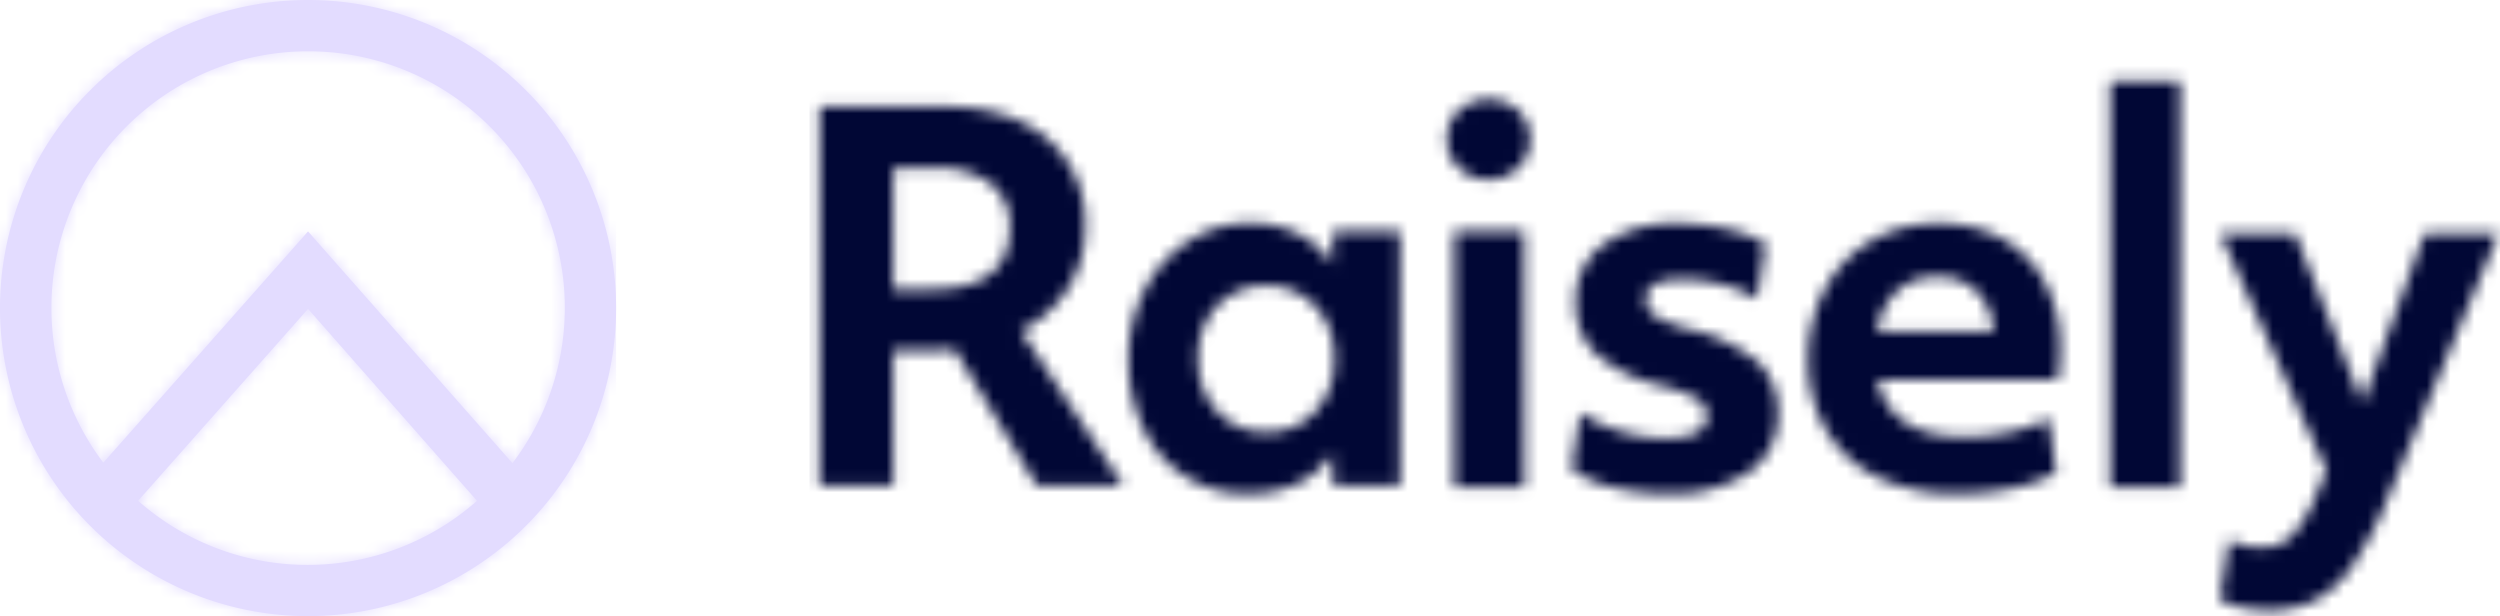 <svg id="Layer_1" data-name="Layer 1" xmlns="http://www.w3.org/2000/svg" xmlns:xlink="http://www.w3.org/1999/xlink" viewBox="0 0 211 52"><defs><style>.cls-1{fill:#fff;}.cls-2{mask:url(#mask);}.cls-3{fill:#010735;}.cls-4{fill:#e3dcff;}.cls-5{mask:url(#mask-2-2);}</style><mask id="mask" x="68.32" y="0.05" width="146" height="52" maskUnits="userSpaceOnUse"><g id="mask-2"><path id="path-1" class="cls-1" d="M191.55,51.5a11.38,11.38,0,0,1-2.41-.25,5.35,5.35,0,0,1-1.78-.67l.76-5a6.14,6.14,0,0,0,2.77.62,3.5,3.5,0,0,0,2.58-1,12.06,12.06,0,0,0,2.12-3.68l.76-1.79L187.4,19.74h6.32L199.39,34l5.24-14.28h6.25l-9.35,22.31a30.4,30.4,0,0,1-3,5.73,8.88,8.88,0,0,1-3.08,2.87A8.31,8.31,0,0,1,191.55,51.5ZM178.1,6.86H184V41.11h-5.9ZM165.17,41.67a15.17,15.17,0,0,1-6.6-1.35,10.08,10.08,0,0,1-4.39-3.94,11.45,11.45,0,0,1-1.57-6.09A12.39,12.39,0,0,1,154,24.46a10.18,10.18,0,0,1,3.86-4.09,11.12,11.12,0,0,1,5.81-1.5A10.88,10.88,0,0,1,169,20.16a9,9,0,0,1,3.59,3.69,11.8,11.8,0,0,1,1.29,5.69,13.86,13.86,0,0,1-.21,2.53H158.46q1.1,4.8,7.34,4.8a17.88,17.88,0,0,0,3.8-.4,13.67,13.67,0,0,0,3.33-1.15l.59,4.59a13.49,13.49,0,0,1-3.73,1.3A22.44,22.44,0,0,1,165.17,41.67ZM168.26,28a5.28,5.28,0,0,0-1.46-3.44,4.58,4.58,0,0,0-3.33-1.2,4.79,4.79,0,0,0-3.35,1.2,5.8,5.8,0,0,0-1.7,3.44ZM140.72,41.67a18.67,18.67,0,0,1-4.67-.57,9.39,9.39,0,0,1-3.4-1.5l.72-4.76a12.52,12.52,0,0,0,3.37,1.56,12.69,12.69,0,0,0,3.71.59q3.61,0,3.61-1.81a1.66,1.66,0,0,0-.76-1.48,13.15,13.15,0,0,0-3.18-1.18,12.47,12.47,0,0,1-5.45-2.68A5.87,5.87,0,0,1,133,25.48a5.75,5.75,0,0,1,2.34-4.85,10.37,10.37,0,0,1,6.41-1.76,17.69,17.69,0,0,1,4,.46A11.45,11.45,0,0,1,149,20.56l-.69,4.64a12,12,0,0,0-3-1.2,13.18,13.18,0,0,0-3.29-.43q-3.1,0-3.1,1.64a1.68,1.68,0,0,0,.74,1.45,10.57,10.57,0,0,0,3,1.15,14.26,14.26,0,0,1,5.75,2.78A5.84,5.84,0,0,1,150.05,35a5.68,5.68,0,0,1-2.48,4.87A11.6,11.6,0,0,1,140.72,41.67ZM125.66,15.16a3.44,3.44,0,0,1-2.53-1,3.28,3.28,0,0,1-1-2.43,3.2,3.2,0,0,1,1-2.4,3.77,3.77,0,0,1,5,0,3.21,3.21,0,0,1,1,2.4,3.26,3.26,0,0,1-1,2.45A3.48,3.48,0,0,1,125.66,15.16Zm-2.92,4.38h5.9V41.11h-5.9ZM105.27,41.67a9.45,9.45,0,0,1-8.7-5.37,13,13,0,0,1-1.31-6,12.6,12.6,0,0,1,1.29-5.71,10.63,10.63,0,0,1,3.67-4.17,9.45,9.45,0,0,1,5.35-1.58,8.8,8.8,0,0,1,4,.91,7.2,7.2,0,0,1,2.86,2.55l.09-2.78h5.65V41h-5.64l-.09-2.74a7,7,0,0,1-2.93,2.55A9.83,9.83,0,0,1,105.27,41.67Zm1.61-5.21A5.38,5.38,0,0,0,111,34.74a6.26,6.26,0,0,0,1.61-4.47A6.26,6.26,0,0,0,111,25.82a5.83,5.83,0,0,0-8.28,0,6.28,6.28,0,0,0-1.59,4.43,6.34,6.34,0,0,0,1.61,4.47A5.38,5.38,0,0,0,106.88,36.46ZM69.18,9H79.66q5.56,0,8.74,2.72a9.3,9.3,0,0,1,3.18,7.48,9.44,9.44,0,0,1-1.4,5.08,10.35,10.35,0,0,1-4,3.65L94.81,41H87.51l-6.93-11.5-1.21.06-.91,0H75.39V41H69.18Zm6.21,15.42h3.18q6.66,0,6.66-5.18a4.5,4.5,0,0,0-1.63-3.77,7.7,7.7,0,0,0-4.82-1.29H75.39Z"/></g></mask><mask id="mask-2-2" x="0" y="0" width="52" height="52" maskUnits="userSpaceOnUse"><g id="mask-4"><path id="path-3" class="cls-1" d="M11.68,42.24,26,26.07l14.26,16.2a21.61,21.61,0,0,1-28.6,0M26,4.33A21.65,21.65,0,0,1,43.25,39.09L26,19.53,8.72,39.05A21.66,21.66,0,0,1,26,4.33M26,0A26,26,0,1,0,52,26,26,26,0,0,0,26,0"/></g></mask></defs><title>2Artboard 1</title><g id="logo_p-pdark" data-name="logo p-pdark"><g id="Logo_Lockup" data-name="Logo/Lockup"><g id="Logo_Type" data-name="Logo/Type"><g id="Type"><g class="cls-2"><g id="PurpleDarkest"><g id="Color-Copy-10"><polygon class="cls-3" points="68.32 0.05 214.32 0.05 214.32 52.05 68.32 52.05 68.32 0.05"/></g></g></g></g></g><g id="Logo_icon" data-name="Logo/icon"><g id="Fill-1"><path id="path-3-2" data-name="path-3" class="cls-4" d="M11.68,42.24,26,26.07l14.26,16.2a21.61,21.61,0,0,1-28.6,0M26,4.33A21.65,21.65,0,0,1,43.25,39.09L26,19.53,8.72,39.05A21.66,21.66,0,0,1,26,4.33M26,0A26,26,0,1,0,52,26,26,26,0,0,0,26,0"/></g><g class="cls-5"><g id="PurpleDark"><polygon id="Color-Copy-13" class="cls-4" points="0 0 52 0 52 52 0 52 0 0"/></g></g></g></g></g></svg>
